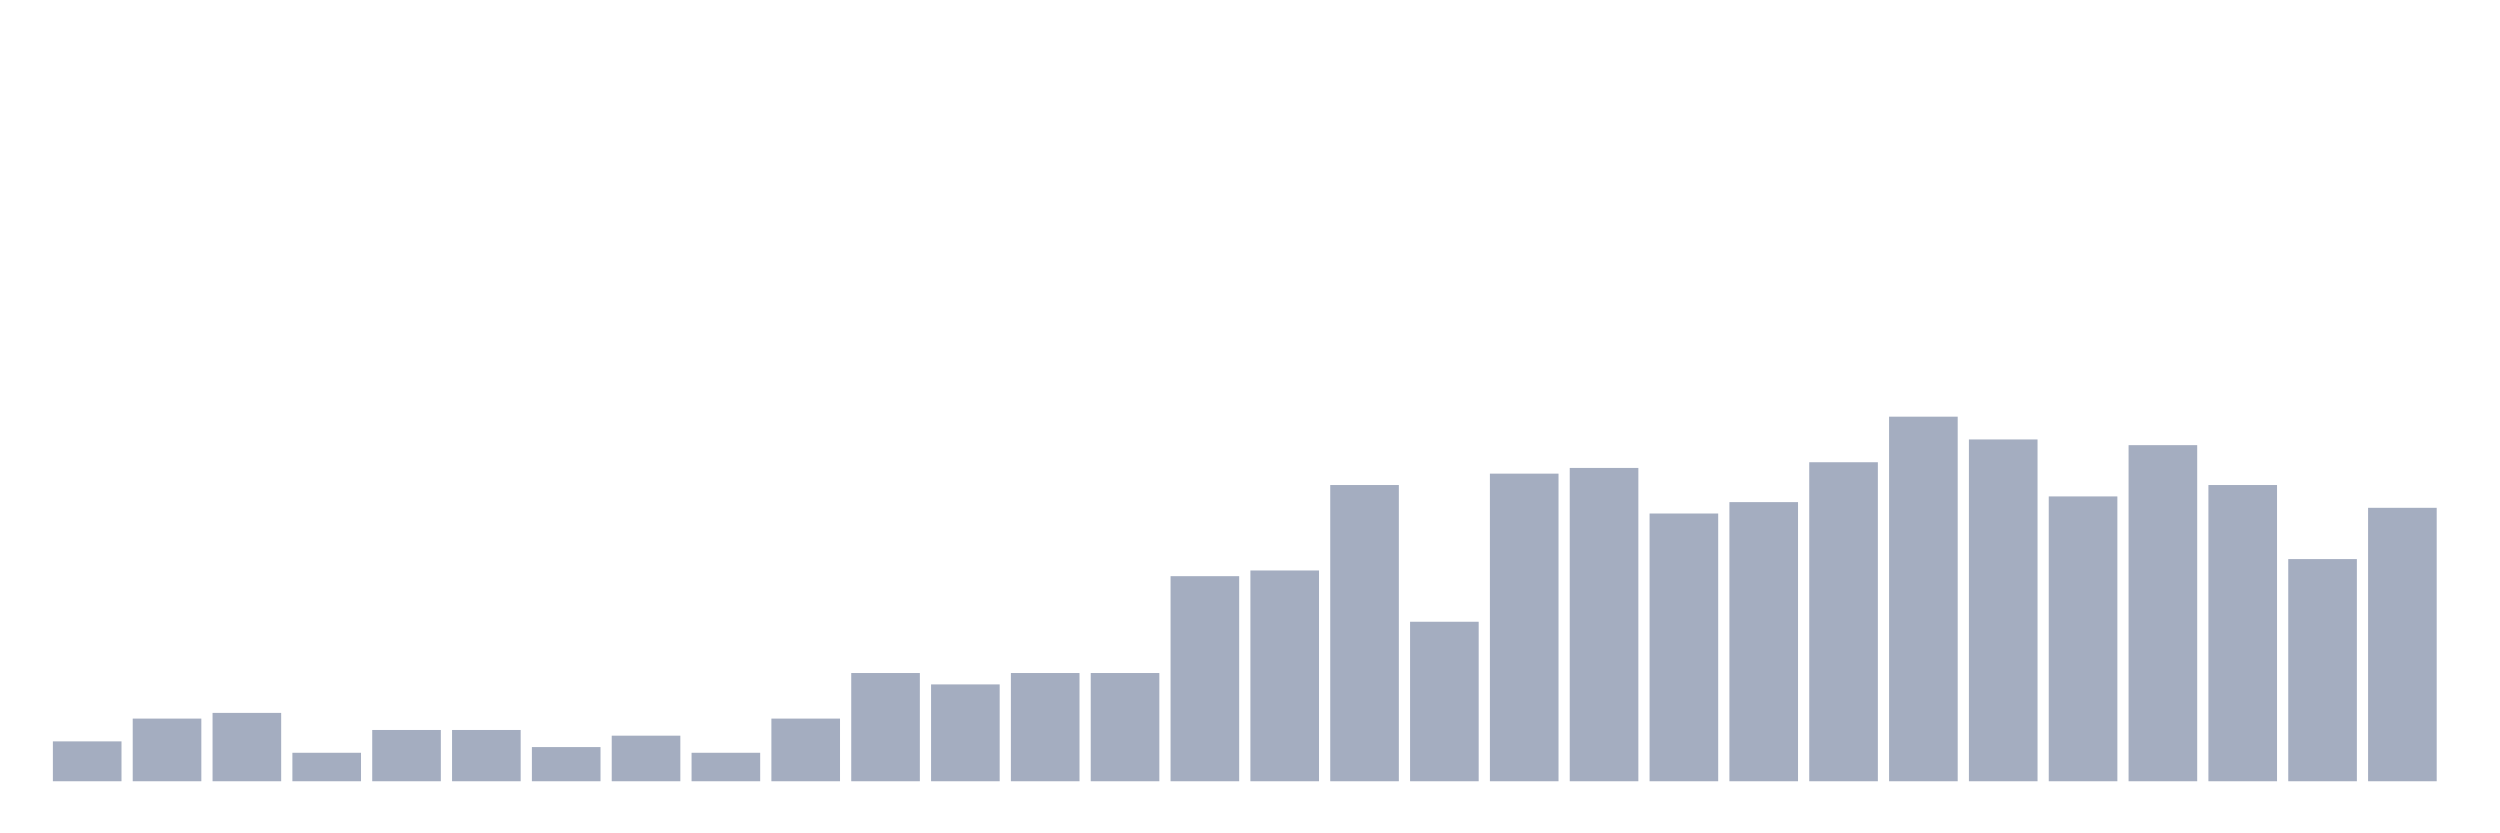 <svg xmlns="http://www.w3.org/2000/svg" viewBox="0 0 480 160"><g transform="translate(10,10)"><rect class="bar" x="0.153" width="13.175" y="132.344" height="7.656" fill="rgb(164,173,192)"></rect><rect class="bar" x="15.482" width="13.175" y="127.969" height="12.031" fill="rgb(164,173,192)"></rect><rect class="bar" x="30.81" width="13.175" y="126.875" height="13.125" fill="rgb(164,173,192)"></rect><rect class="bar" x="46.138" width="13.175" y="134.531" height="5.469" fill="rgb(164,173,192)"></rect><rect class="bar" x="61.466" width="13.175" y="130.156" height="9.844" fill="rgb(164,173,192)"></rect><rect class="bar" x="76.794" width="13.175" y="130.156" height="9.844" fill="rgb(164,173,192)"></rect><rect class="bar" x="92.123" width="13.175" y="133.438" height="6.562" fill="rgb(164,173,192)"></rect><rect class="bar" x="107.451" width="13.175" y="131.25" height="8.75" fill="rgb(164,173,192)"></rect><rect class="bar" x="122.779" width="13.175" y="134.531" height="5.469" fill="rgb(164,173,192)"></rect><rect class="bar" x="138.107" width="13.175" y="127.969" height="12.031" fill="rgb(164,173,192)"></rect><rect class="bar" x="153.436" width="13.175" y="119.219" height="20.781" fill="rgb(164,173,192)"></rect><rect class="bar" x="168.764" width="13.175" y="121.406" height="18.594" fill="rgb(164,173,192)"></rect><rect class="bar" x="184.092" width="13.175" y="119.219" height="20.781" fill="rgb(164,173,192)"></rect><rect class="bar" x="199.42" width="13.175" y="119.219" height="20.781" fill="rgb(164,173,192)"></rect><rect class="bar" x="214.748" width="13.175" y="100.625" height="39.375" fill="rgb(164,173,192)"></rect><rect class="bar" x="230.077" width="13.175" y="99.531" height="40.469" fill="rgb(164,173,192)"></rect><rect class="bar" x="245.405" width="13.175" y="83.125" height="56.875" fill="rgb(164,173,192)"></rect><rect class="bar" x="260.733" width="13.175" y="109.375" height="30.625" fill="rgb(164,173,192)"></rect><rect class="bar" x="276.061" width="13.175" y="80.938" height="59.062" fill="rgb(164,173,192)"></rect><rect class="bar" x="291.39" width="13.175" y="79.844" height="60.156" fill="rgb(164,173,192)"></rect><rect class="bar" x="306.718" width="13.175" y="88.594" height="51.406" fill="rgb(164,173,192)"></rect><rect class="bar" x="322.046" width="13.175" y="86.406" height="53.594" fill="rgb(164,173,192)"></rect><rect class="bar" x="337.374" width="13.175" y="78.75" height="61.25" fill="rgb(164,173,192)"></rect><rect class="bar" x="352.702" width="13.175" y="70" height="70" fill="rgb(164,173,192)"></rect><rect class="bar" x="368.031" width="13.175" y="74.375" height="65.625" fill="rgb(164,173,192)"></rect><rect class="bar" x="383.359" width="13.175" y="85.312" height="54.688" fill="rgb(164,173,192)"></rect><rect class="bar" x="398.687" width="13.175" y="75.469" height="64.531" fill="rgb(164,173,192)"></rect><rect class="bar" x="414.015" width="13.175" y="83.125" height="56.875" fill="rgb(164,173,192)"></rect><rect class="bar" x="429.344" width="13.175" y="97.344" height="42.656" fill="rgb(164,173,192)"></rect><rect class="bar" x="444.672" width="13.175" y="87.5" height="52.5" fill="rgb(164,173,192)"></rect></g></svg>